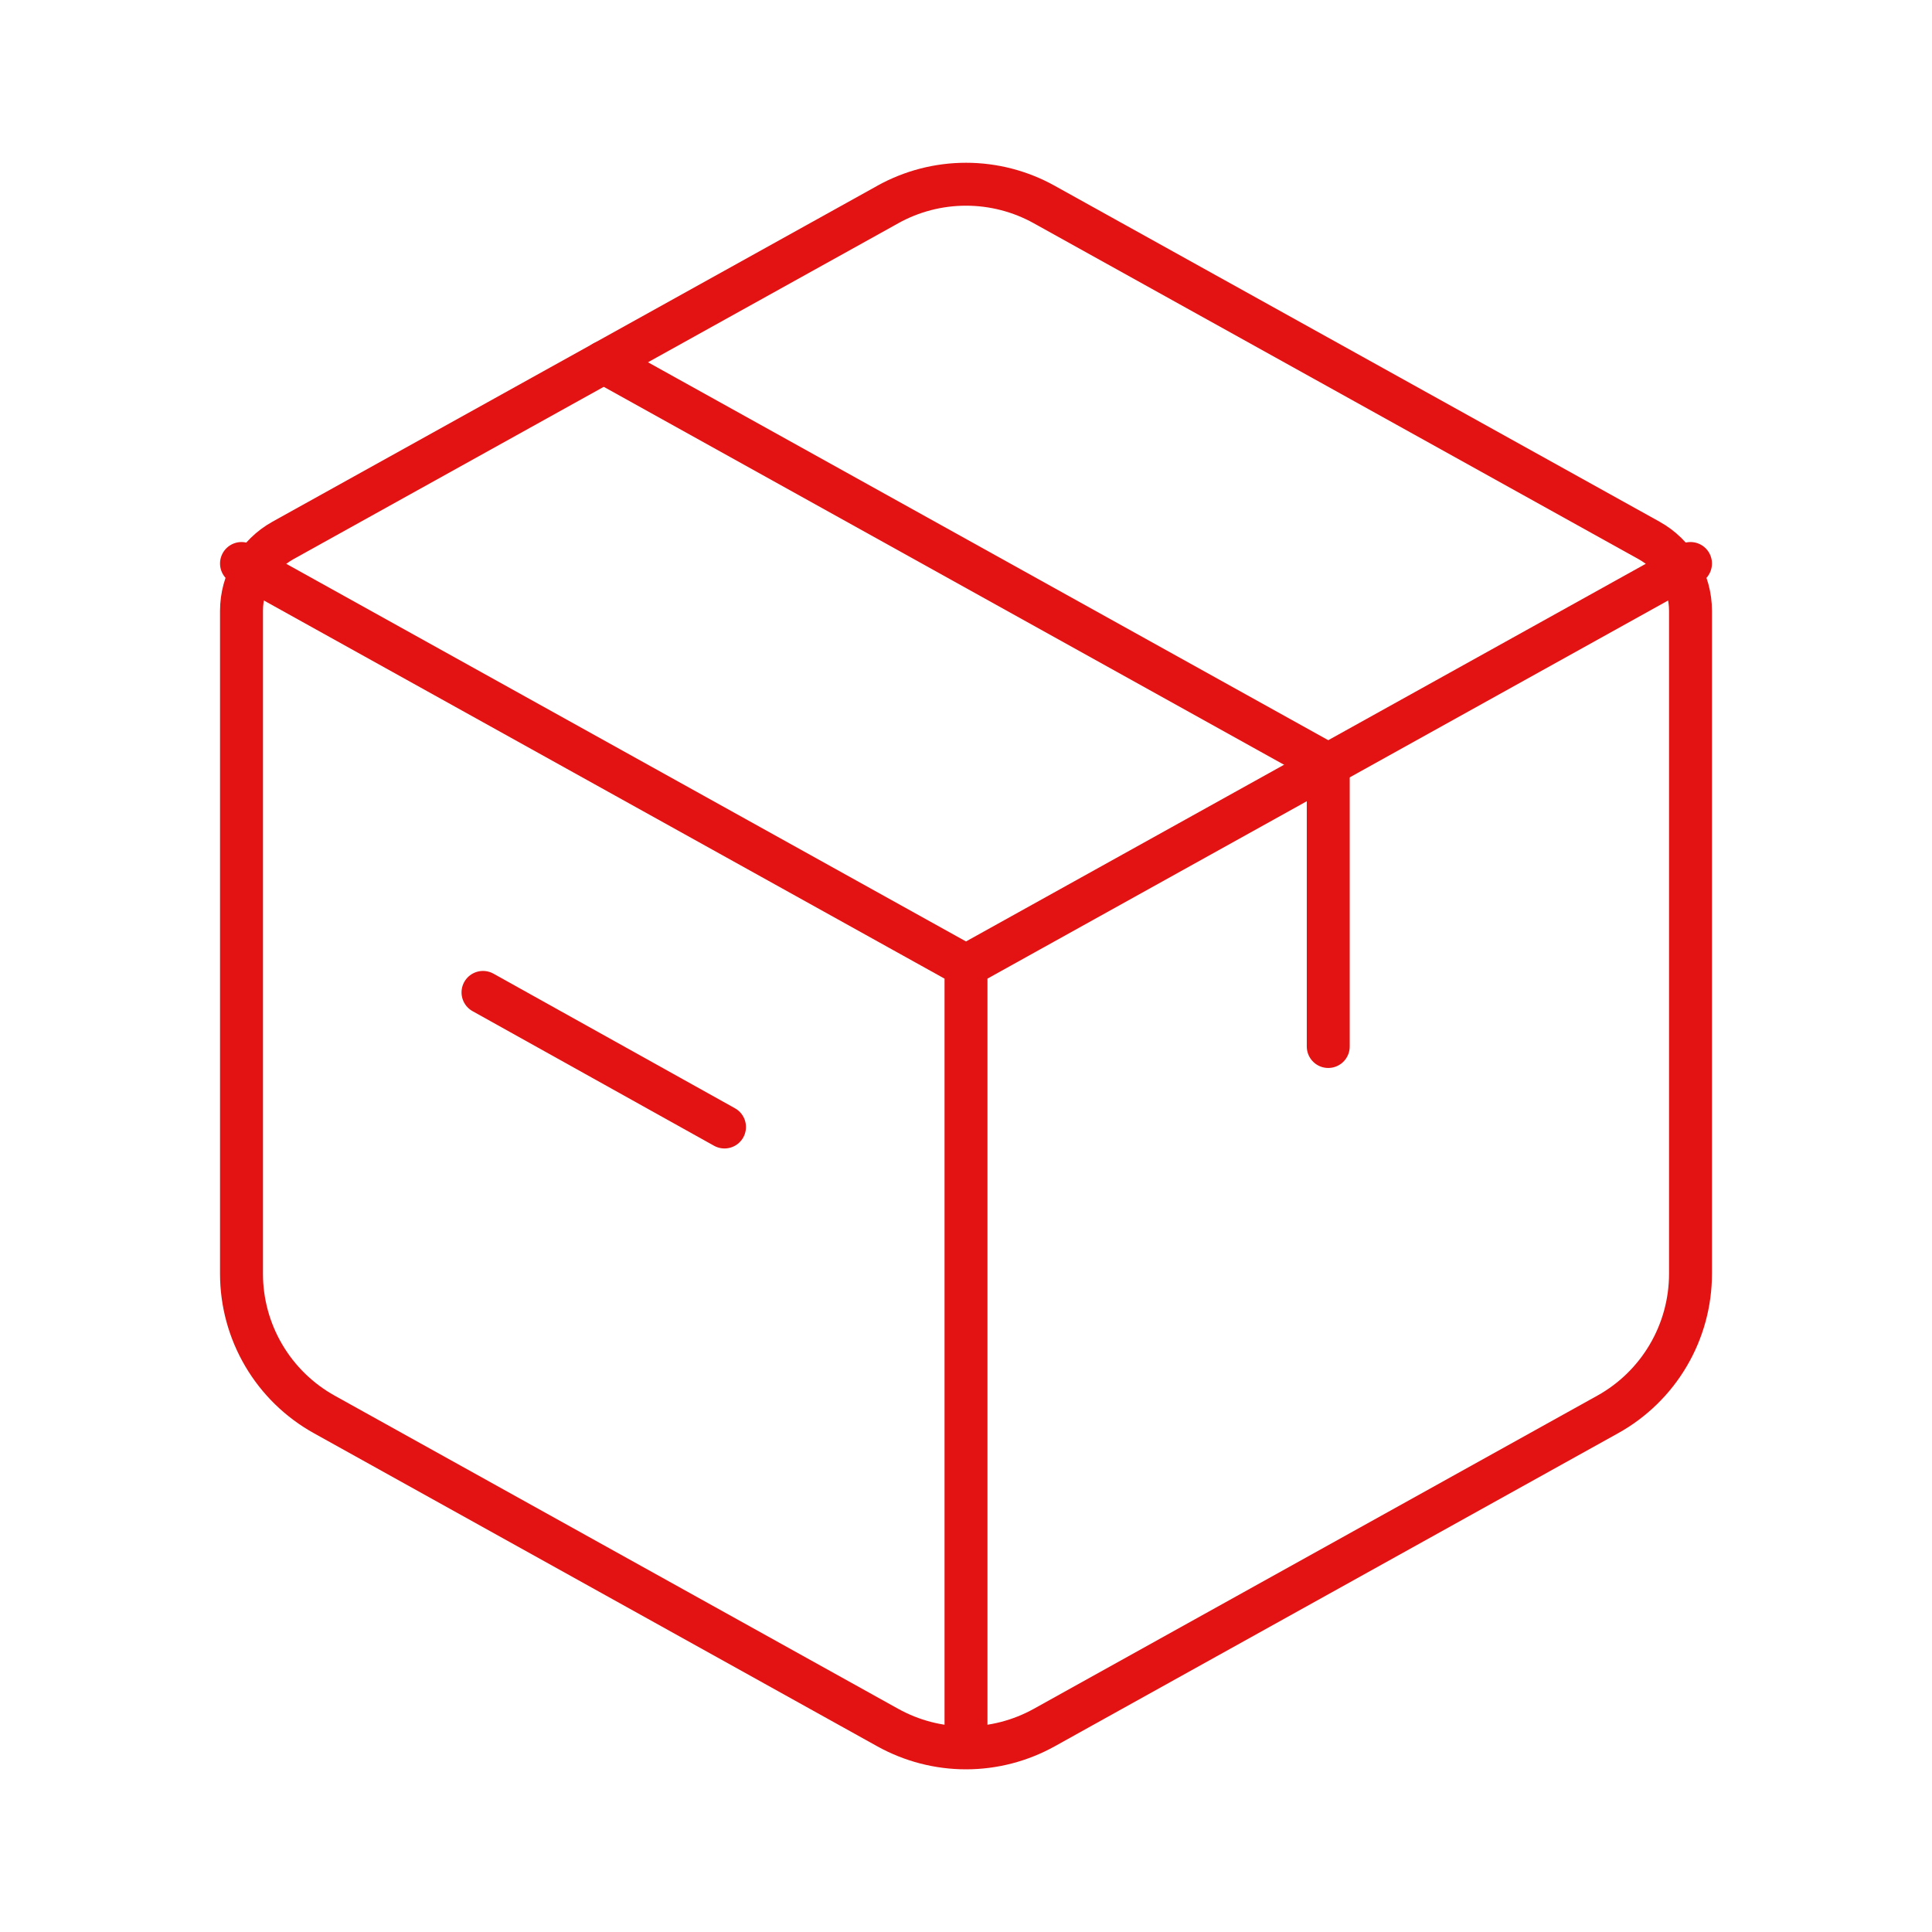 <svg width="90" height="90" viewBox="0 0 90 90" fill="none" xmlns="http://www.w3.org/2000/svg">
<path d="M41.359 9.525C42.473 8.906 43.726 8.582 45 8.582C46.274 8.582 47.527 8.906 48.641 9.525L76.823 25.177C77.407 25.502 77.894 25.978 78.232 26.554C78.571 27.13 78.75 27.787 78.75 28.455V59.336C78.75 60.674 78.392 61.987 77.713 63.139C77.035 64.292 76.061 65.242 74.891 65.891L48.641 80.479C47.527 81.097 46.274 81.422 45 81.422C43.726 81.422 42.473 81.097 41.359 80.479L15.109 65.891C13.94 65.242 12.966 64.293 12.288 63.141C11.609 61.989 11.251 60.677 11.25 59.34V28.455C11.25 27.787 11.429 27.13 11.768 26.554C12.107 25.978 12.593 25.502 13.178 25.177L41.362 9.525H41.359Z" stroke="#E21312" stroke-width="2" stroke-linecap="round" stroke-linejoin="round"/>
<path d="M28.125 16.875L61.875 35.625V48.75" stroke="#E21312" stroke-width="2" stroke-linecap="round" stroke-linejoin="round"/>
<path d="M22.5 46.23L33.75 52.5" stroke="#E21312" stroke-width="2" stroke-linecap="round" stroke-linejoin="round"/>
<path d="M45 45V80.625M11.25 26.25L45 45L11.25 26.25ZM45 45L78.75 26.25L45 45Z" stroke="#E21312" stroke-width="2" stroke-linejoin="round"/>
</svg>
